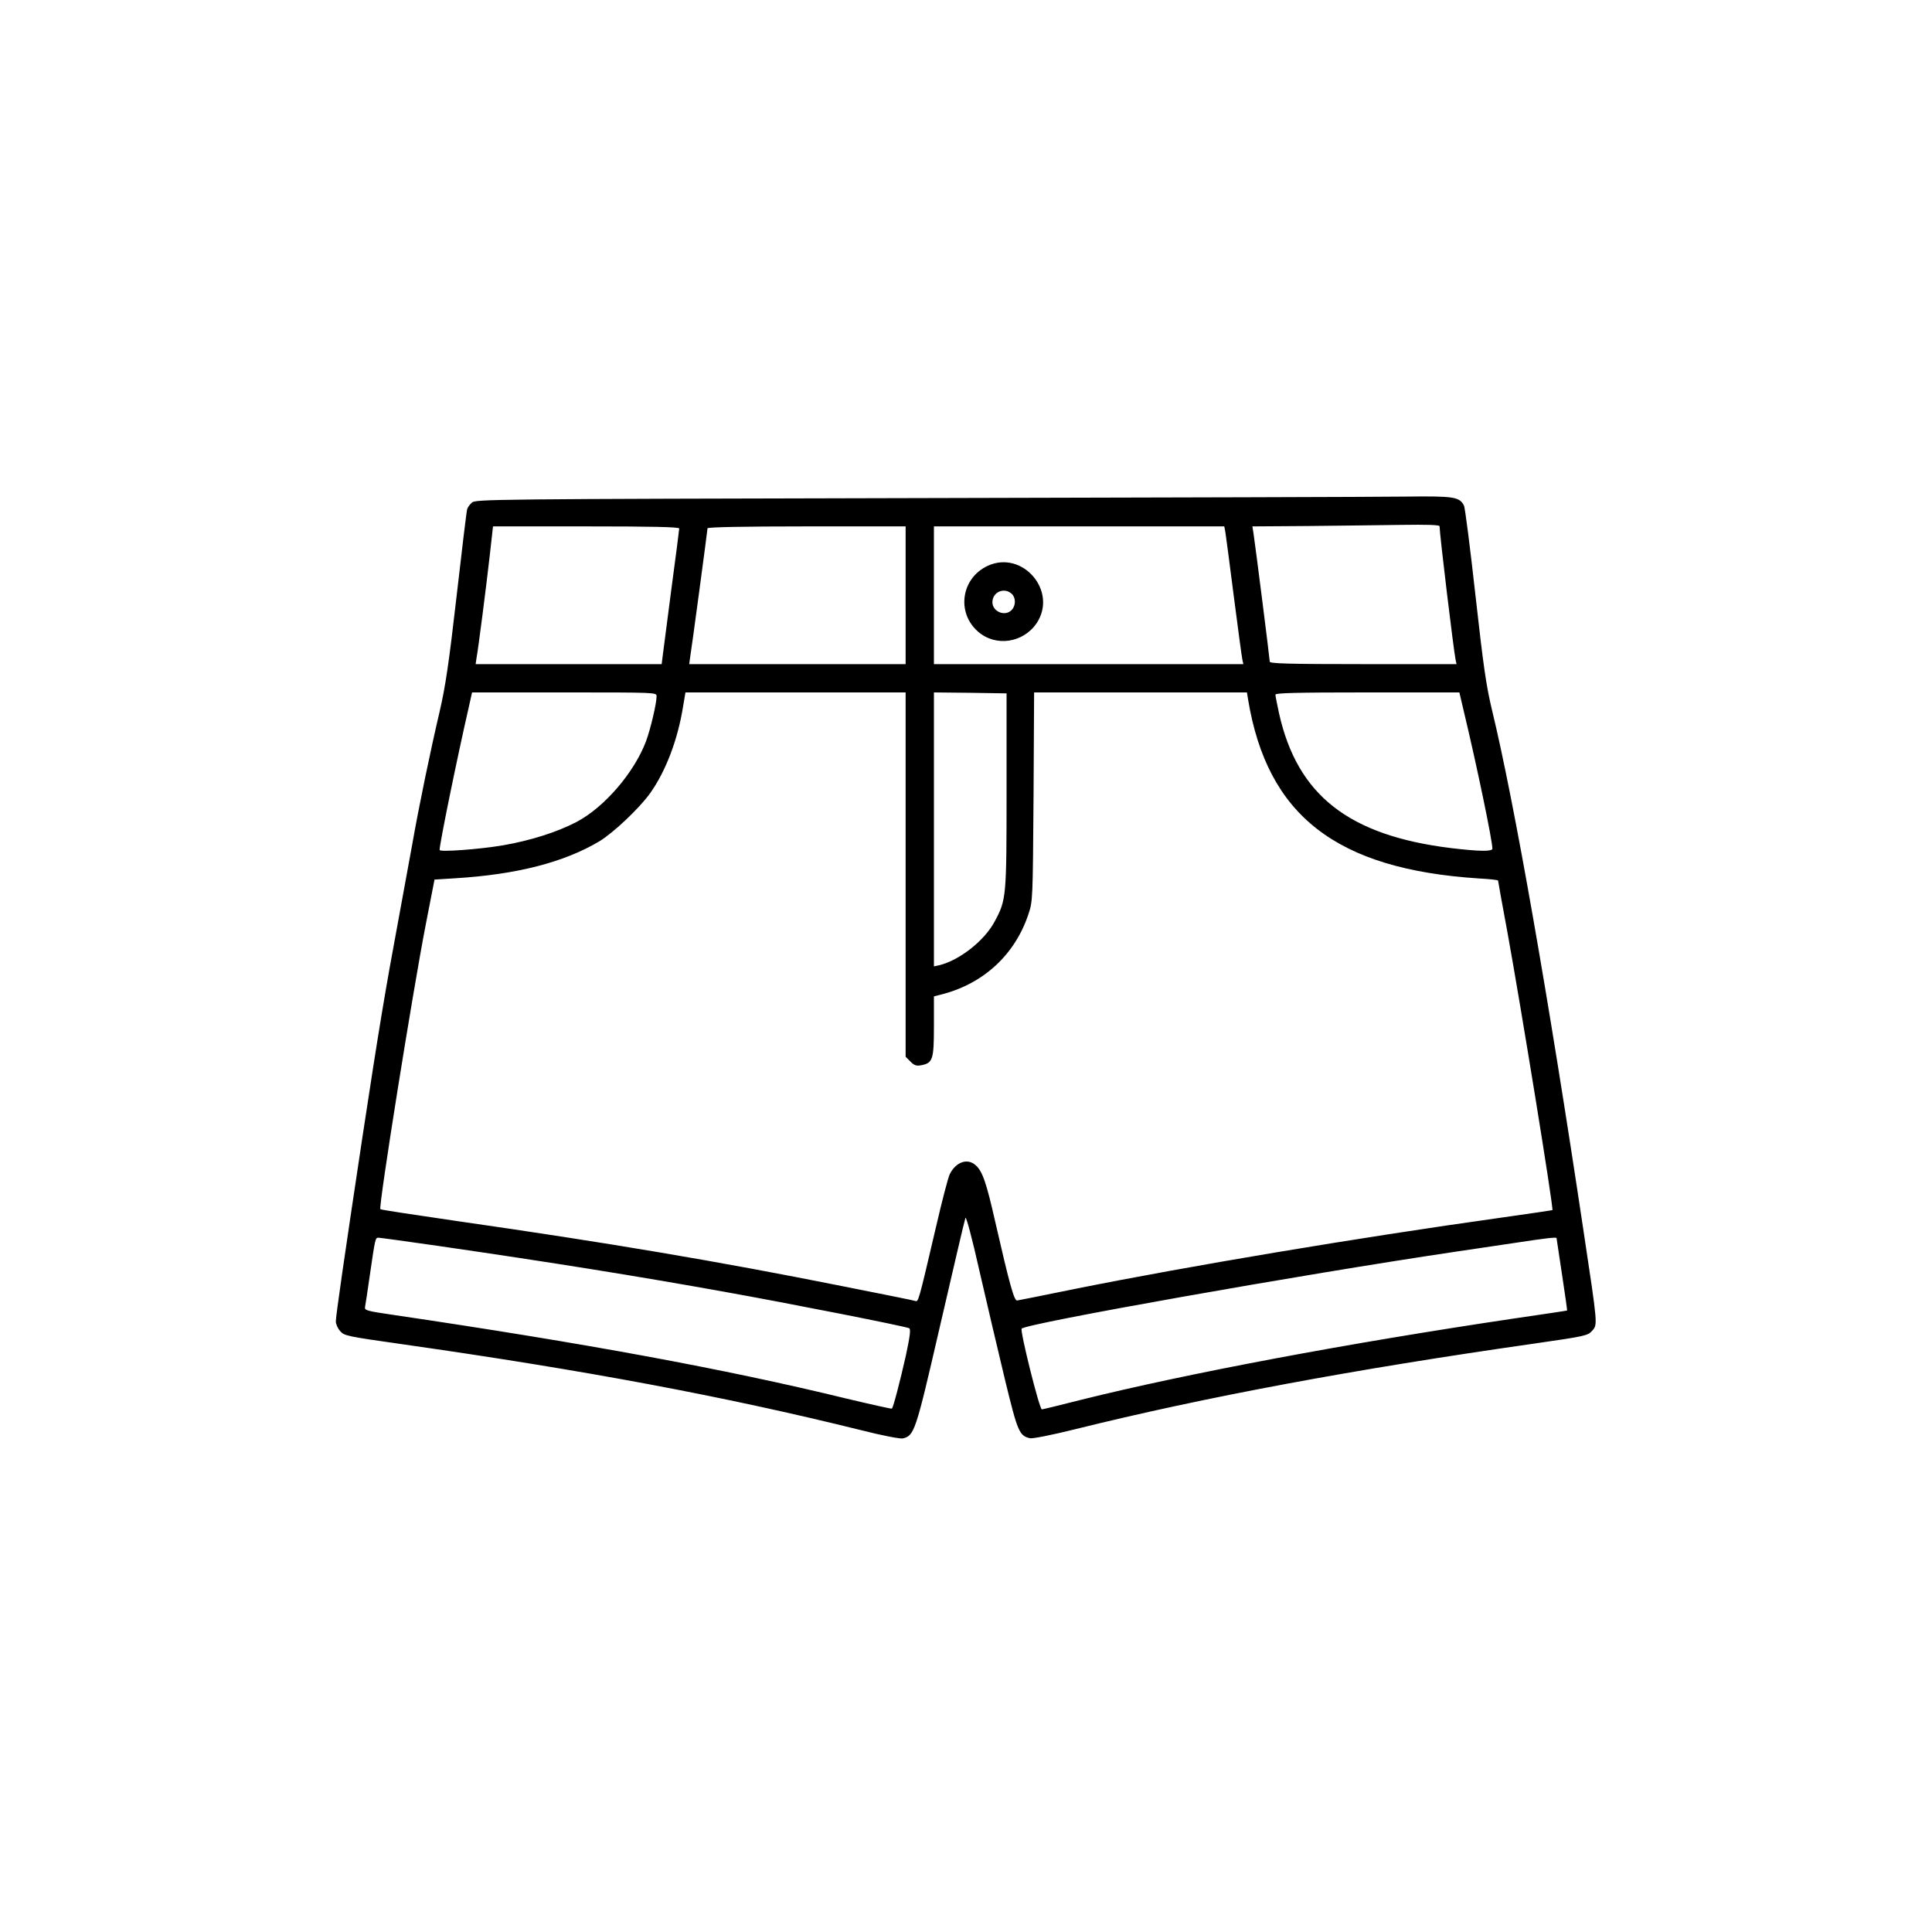 <?xml version="1.0" standalone="no"?>
<!DOCTYPE svg PUBLIC "-//W3C//DTD SVG 20010904//EN"
 "http://www.w3.org/TR/2001/REC-SVG-20010904/DTD/svg10.dtd">
<svg version="1.0" xmlns="http://www.w3.org/2000/svg"
 width="1024pt" height="1024pt" viewBox="0 0 1024 1024"
 preserveAspectRatio="xMidYMid meet">
<g transform="translate(0,1024) scale(0.1,-0.1)"
fill="#000000" stroke="none">
<path d="M4869 7600 c-2280 -5 -2347 -6 -2368 -24 -11 -10 -23 -26 -25 -35 -3
-9 -28 -216 -56 -461 -41 -358 -59 -478 -90 -612 -48 -204 -110 -503 -145
-703 -15 -82 -49 -269 -76 -415 -63 -337 -102 -569 -189 -1143 -95 -630 -140
-941 -140 -971 0 -14 10 -37 23 -51 21 -25 36 -28 332 -70 962 -137 1701 -275
2424 -454 113 -29 213 -48 226 -45 61 15 68 36 191 569 82 354 133 574 141
600 3 12 35 -106 74 -280 38 -165 98 -422 134 -571 69 -285 77 -303 134 -317
13 -3 116 17 240 48 690 171 1474 317 2441 455 264 38 276 41 299 67 29 33 30
25 -45 522 -188 1255 -368 2279 -485 2763 -32 133 -46 230 -89 614 -28 251
-55 465 -61 475 -24 46 -55 50 -307 47 -130 -2 -1293 -5 -2583 -8z m2761 -149
c0 -41 75 -662 85 -708 l5 -23 -495 0 c-393 0 -495 3 -495 13 0 14 -77 622
-86 679 l-6 38 294 2 c161 2 384 4 496 6 134 2 202 0 202 -7z m-4030 -12 c0
-5 -18 -148 -41 -317 -22 -169 -43 -328 -46 -354 l-6 -48 -493 0 -493 0 4 28
c9 46 53 389 71 550 l17 152 494 0 c341 0 493 -3 493 -11z m1200 -354 l0 -365
-574 0 -573 0 3 23 c8 45 94 688 94 697 0 6 192 10 525 10 l525 0 0 -365z
m1695 333 c3 -18 23 -172 45 -343 22 -170 42 -320 45 -332 l5 -23 -820 0 -820
0 0 365 0 365 770 0 769 0 6 -32z m-3015 -868 c0 -39 -32 -174 -56 -239 -63
-167 -222 -351 -369 -428 -106 -55 -244 -98 -387 -123 -129 -22 -338 -37 -338
-25 0 34 94 493 156 763 l16 72 489 0 c486 0 489 0 489 -20z m1320 -945 l0
-966 26 -26 c20 -20 31 -24 57 -19 61 12 67 30 67 207 l0 158 43 11 c221 57
387 211 458 425 23 69 23 76 27 623 l3 552 564 0 564 0 6 -37 c102 -616 467
-900 1223 -949 56 -3 102 -8 102 -11 0 -2 22 -127 50 -276 73 -403 246 -1467
238 -1471 -2 -1 -124 -19 -273 -40 -771 -108 -1657 -257 -2255 -377 -162 -33
-301 -61 -309 -62 -16 -2 -40 85 -116 417 -47 208 -68 269 -104 300 -43 39
-104 18 -137 -47 -8 -15 -41 -141 -73 -280 -95 -406 -93 -398 -111 -392 -8 3
-184 38 -390 79 -656 131 -1235 229 -2037 344 -221 32 -405 60 -407 63 -11 11
171 1151 241 1511 l46 236 111 7 c324 20 575 84 763 196 74 45 211 174 269
255 83 117 146 283 174 457 l13 77 583 0 584 0 0 -965z m535 445 c0 -565 -1
-579 -63 -694 -54 -102 -187 -206 -294 -232 l-28 -6 0 726 0 726 193 -2 192
-3 0 -515z m2423 422 c69 -288 152 -687 152 -730 0 -16 -69 -15 -220 3 -542
67 -814 280 -911 715 -10 47 -19 91 -19 98 0 9 104 12 488 12 l487 0 23 -98z
m-5426 -2837 c599 -87 1047 -159 1503 -241 342 -61 970 -185 984 -194 9 -5 4
-43 -18 -146 -30 -133 -66 -273 -74 -280 -2 -2 -114 23 -248 55 -636 155
-1380 292 -2396 442 -144 21 -152 24 -148 43 2 12 14 86 25 166 28 192 29 200
45 200 7 0 154 -20 327 -45z m5918 43 c0 -2 13 -88 29 -193 16 -104 28 -191
27 -191 0 -1 -129 -20 -286 -43 -880 -131 -1727 -290 -2293 -431 -109 -28
-201 -50 -205 -50 -13 0 -117 418 -107 428 27 28 1480 286 2295 407 96 14 245
36 330 49 144 22 210 30 210 24z"/>
<path d="M5235 7241 c-140 -65 -167 -247 -52 -348 94 -83 241 -61 312 45 112
170 -76 388 -260 303z m127 -148 c22 -20 23 -61 1 -85 -34 -38 -103 -11 -103
40 0 54 62 81 102 45z"/>
</g>
</svg>
